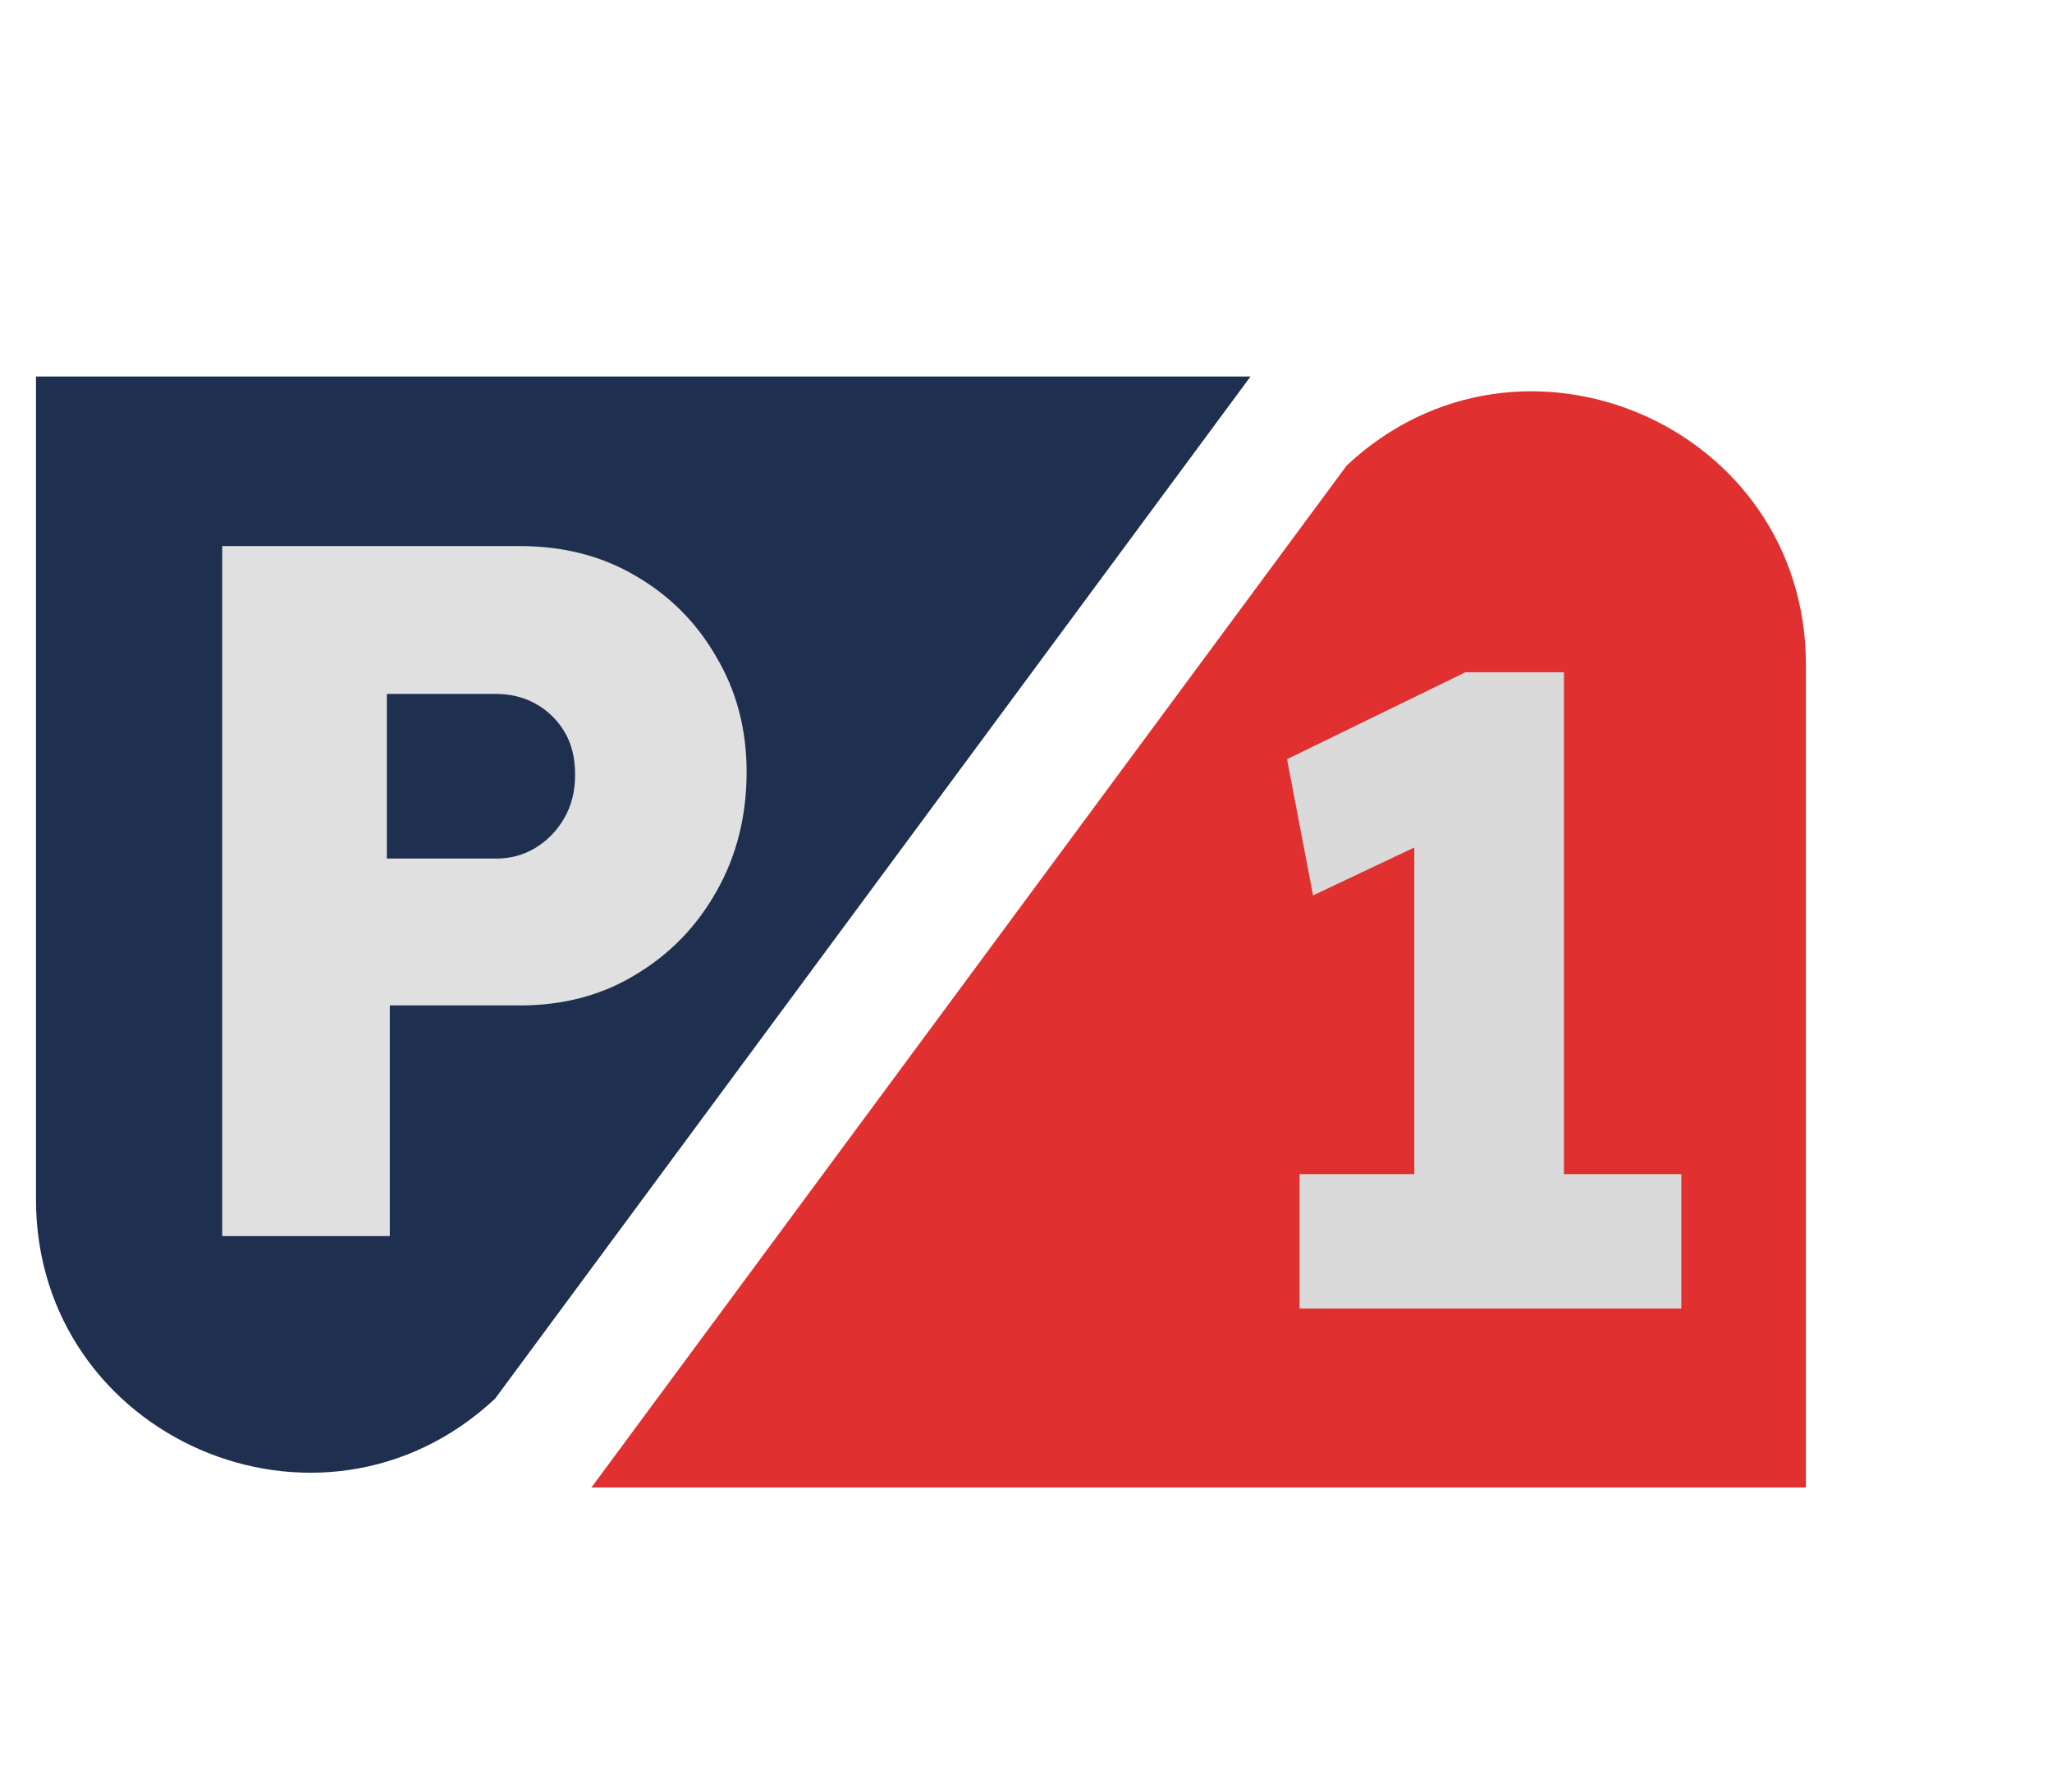 <svg width="229" height="200" viewBox="0 0 229 200" fill="none" xmlns="http://www.w3.org/2000/svg">
<g filter="url(#filter0_d_131_125)">
<path d="M139.554 38.017L55.256 152.066C35.805 170.262 4.016 156.47 4.016 129.835V38.017H139.554Z" fill="#1E2F50"/>
<path d="M24.801 133.934V56.934H58.021C62.861 56.934 67.151 58.034 70.891 60.234C74.704 62.434 77.711 65.441 79.911 69.254C82.184 73.067 83.321 77.357 83.321 82.124C83.321 87.111 82.184 91.584 79.911 95.544C77.711 99.431 74.704 102.511 70.891 104.784C67.151 107.057 62.861 108.194 58.021 108.194H43.501V133.934H24.801ZM43.171 91.804H55.381C56.994 91.804 58.461 91.401 59.781 90.594C61.101 89.787 62.164 88.687 62.971 87.294C63.778 85.901 64.181 84.287 64.181 82.454C64.181 80.547 63.778 78.934 62.971 77.614C62.164 76.294 61.101 75.267 59.781 74.534C58.461 73.801 56.994 73.434 55.381 73.434H43.171V91.804Z" fill="#E0E0E0"/>
<path d="M66 161.983L150.297 47.934C169.748 29.738 201.537 43.53 201.537 70.165L201.537 161.983L66 161.983Z" fill="#E13030"/>
<path d="M157.833 137.117V80.317L161.533 88.817L146.533 95.916L143.633 80.716L163.533 71.016H174.533V137.117H157.833ZM145.033 142.017V127.017H187.633V142.017H145.033Z" fill="#DADADA"/>
</g>
<defs>
<filter id="filter0_d_131_125" x="0.016" y="0" width="232.793" height="208" filterUnits="userSpaceOnUse" color-interpolation-filters="sRGB">
<feFlood flood-opacity="0" result="BackgroundImageFix"/>
<feColorMatrix in="SourceAlpha" type="matrix" values="0 0 0 0 0 0 0 0 0 0 0 0 0 0 0 0 0 0 127 0" result="hardAlpha"/>
<feOffset dy="4"/>
<feGaussianBlur stdDeviation="2"/>
<feComposite in2="hardAlpha" operator="out"/>
<feColorMatrix type="matrix" values="0 0 0 0 0 0 0 0 0 0 0 0 0 0 0 0 0 0 0.25 0"/>
<feBlend mode="normal" in2="BackgroundImageFix" result="effect1_dropShadow_131_125"/>
<feBlend mode="normal" in="SourceGraphic" in2="effect1_dropShadow_131_125" result="shape"/>
</filter>
</defs>
</svg>
